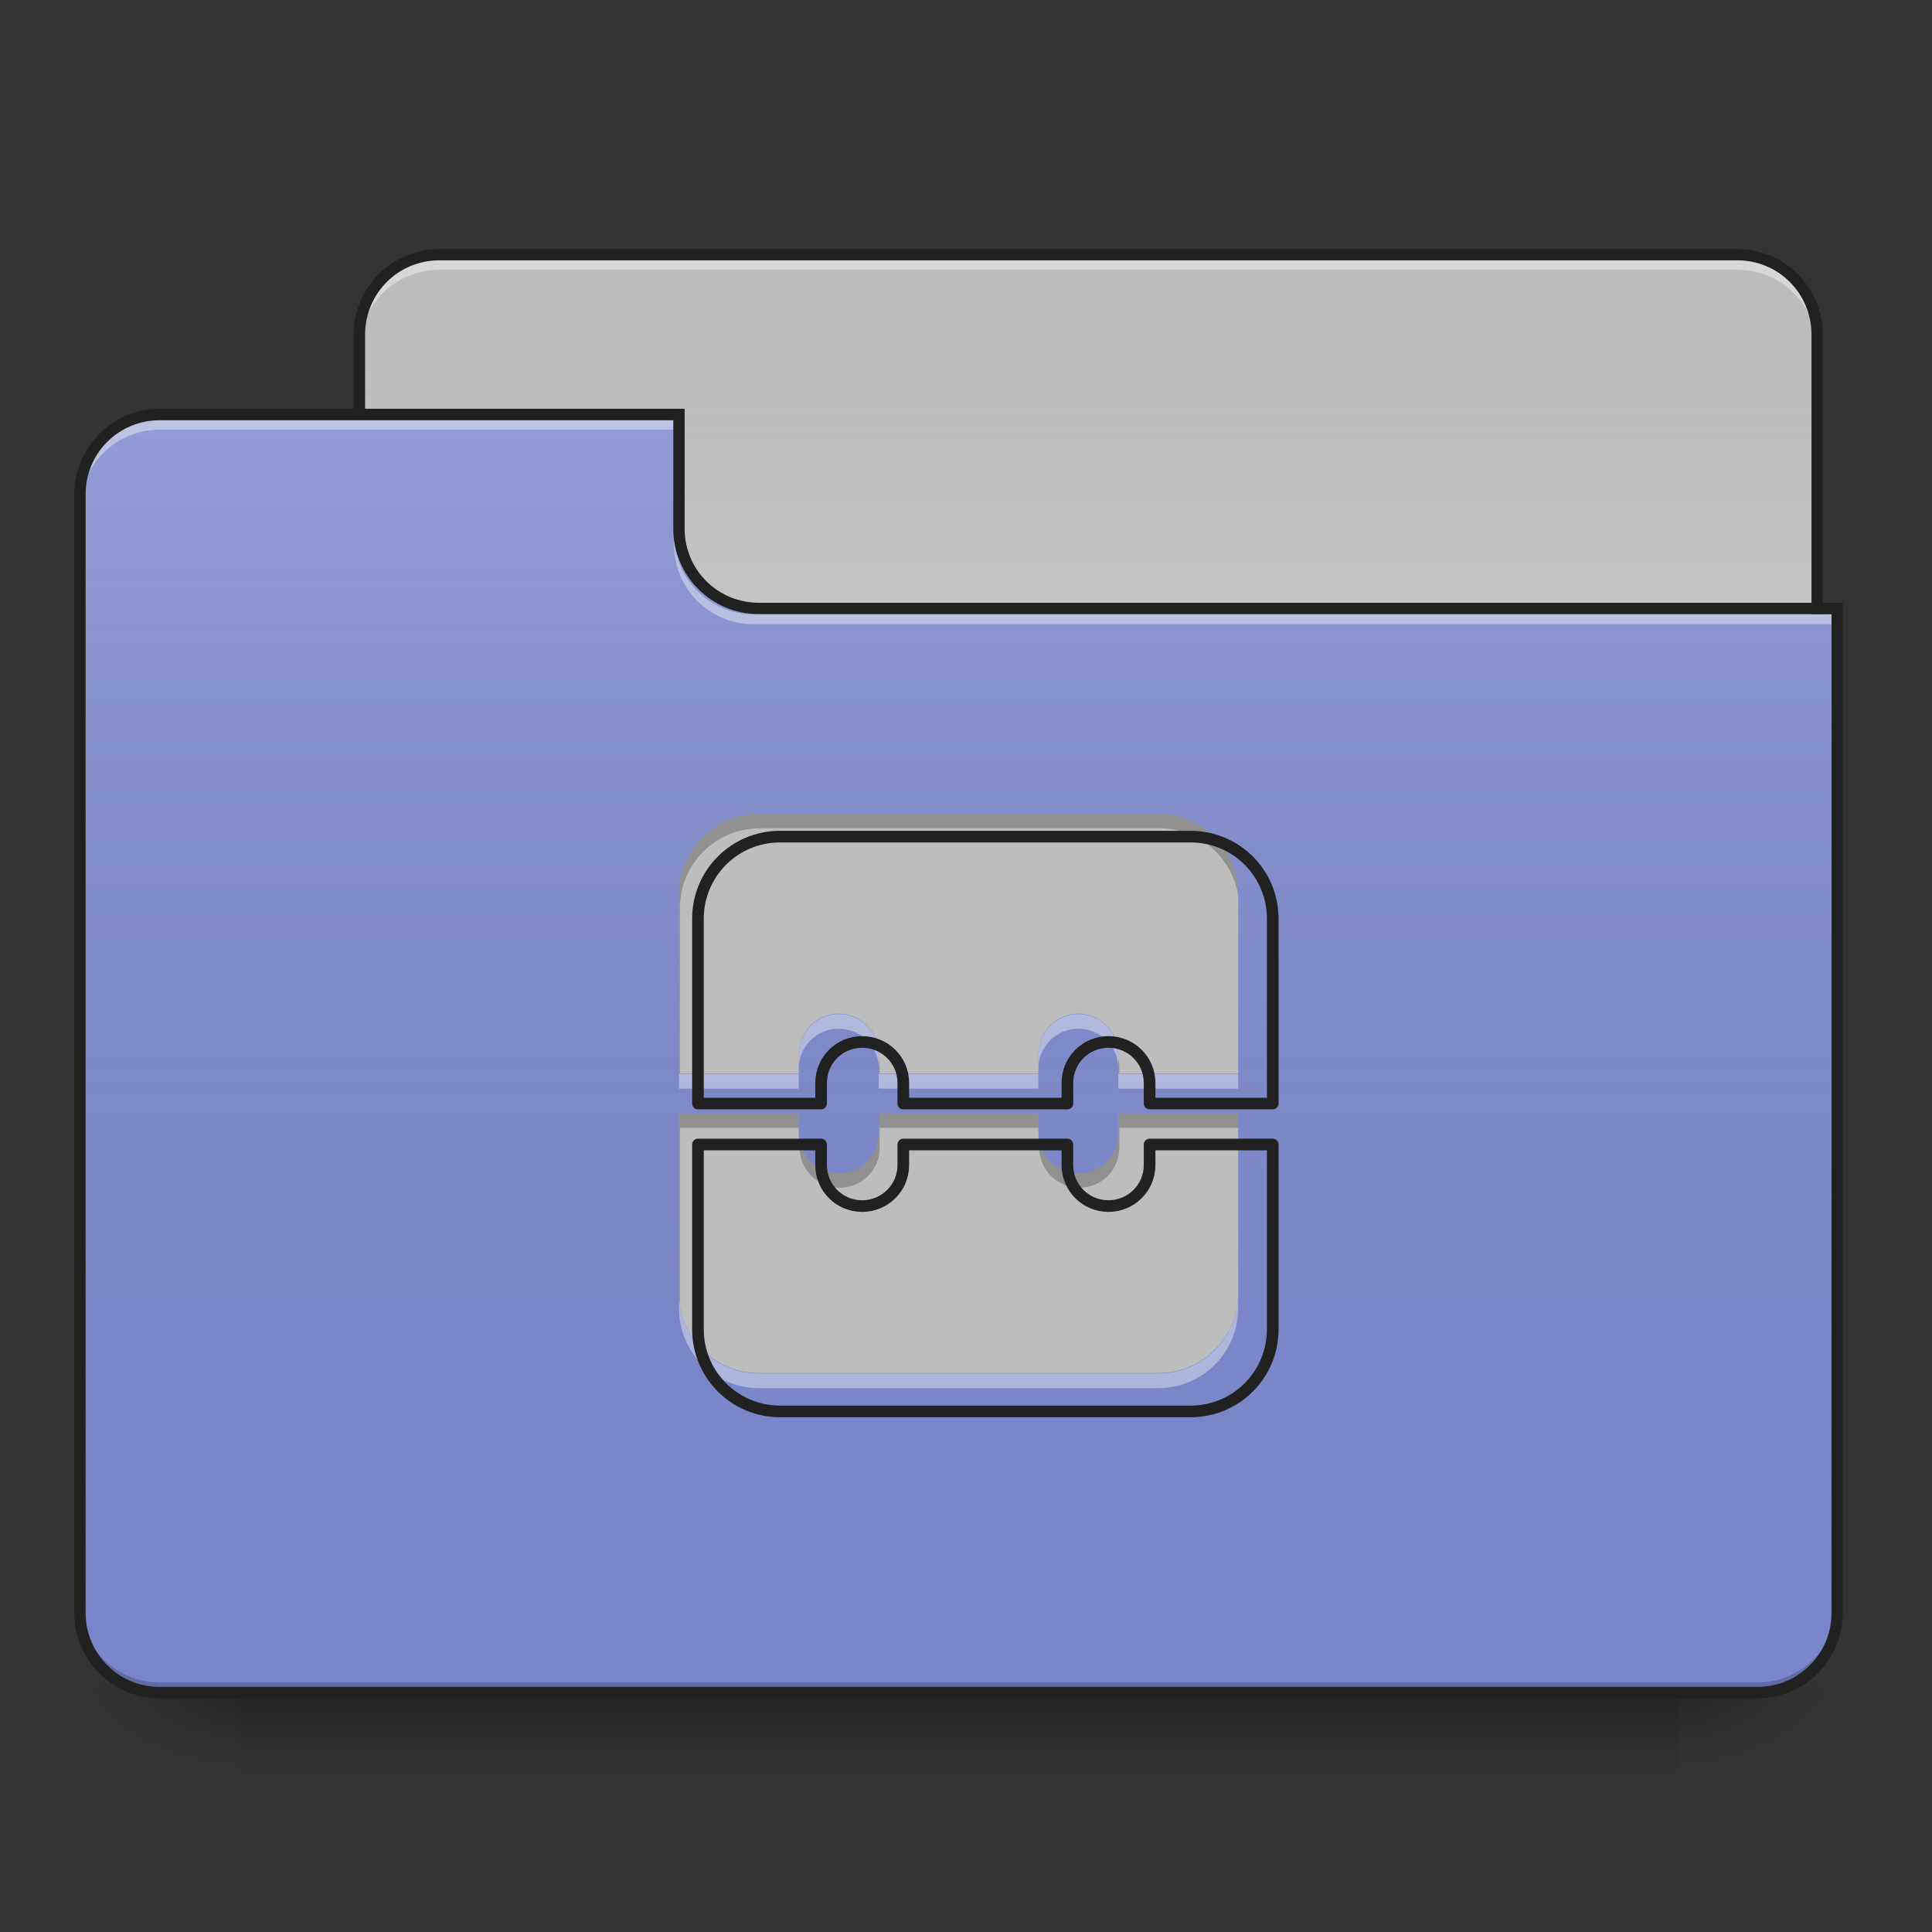 <?xml version="1.0" encoding="UTF-8"?>
<svg xmlns="http://www.w3.org/2000/svg" xmlns:xlink="http://www.w3.org/1999/xlink" width="32px" height="32px" viewBox="0 0 32 32" version="1.1">
<rect x="0" y="0" width="32" height="32" fill="#333333" stroke="none"/>
<defs>
<linearGradient id="linear0" gradientUnits="userSpaceOnUse" x1="254" y1="233.5" x2="254" y2="254.667" gradientTransform="matrix(0.063,0,0,0.063,-0,13.439)">
<stop offset="0" style="stop-color:rgb(0%,0%,0%);stop-opacity:0.275;"/>
<stop offset="1" style="stop-color:rgb(0%,0%,0%);stop-opacity:0;"/>
</linearGradient>
<radialGradient id="radial0" gradientUnits="userSpaceOnUse" cx="450.909" cy="189.579" fx="450.909" fy="189.579" r="21.167" gradientTransform="matrix(0,-0.078,-0.141,-0,54.115,63.595)">
<stop offset="0" style="stop-color:rgb(0%,0%,0%);stop-opacity:0.314;"/>
<stop offset="0.222" style="stop-color:rgb(0%,0%,0%);stop-opacity:0.275;"/>
<stop offset="1" style="stop-color:rgb(0%,0%,0%);stop-opacity:0;"/>
</radialGradient>
<radialGradient id="radial1" gradientUnits="userSpaceOnUse" cx="450.909" cy="189.579" fx="450.909" fy="189.579" r="21.167" gradientTransform="matrix(-0,0.078,0.141,0,-22.362,-7.527)">
<stop offset="0" style="stop-color:rgb(0%,0%,0%);stop-opacity:0.314;"/>
<stop offset="0.222" style="stop-color:rgb(0%,0%,0%);stop-opacity:0.275;"/>
<stop offset="1" style="stop-color:rgb(0%,0%,0%);stop-opacity:0;"/>
</radialGradient>
<radialGradient id="radial2" gradientUnits="userSpaceOnUse" cx="450.909" cy="189.579" fx="450.909" fy="189.579" r="21.167" gradientTransform="matrix(-0,-0.078,0.141,-0,-22.362,63.595)">
<stop offset="0" style="stop-color:rgb(0%,0%,0%);stop-opacity:0.314;"/>
<stop offset="0.222" style="stop-color:rgb(0%,0%,0%);stop-opacity:0.275;"/>
<stop offset="1" style="stop-color:rgb(0%,0%,0%);stop-opacity:0;"/>
</radialGradient>
<radialGradient id="radial3" gradientUnits="userSpaceOnUse" cx="450.909" cy="189.579" fx="450.909" fy="189.579" r="21.167" gradientTransform="matrix(0,0.078,-0.141,0,54.115,-7.527)">
<stop offset="0" style="stop-color:rgb(0%,0%,0%);stop-opacity:0.314;"/>
<stop offset="0.222" style="stop-color:rgb(0%,0%,0%);stop-opacity:0.275;"/>
<stop offset="1" style="stop-color:rgb(0%,0%,0%);stop-opacity:0;"/>
</radialGradient>
<linearGradient id="linear1" gradientUnits="userSpaceOnUse" x1="254" y1="-147.5" x2="254" y2="-31.083" gradientTransform="matrix(0.063,0,0,0.063,0,13.439)">
<stop offset="0" style="stop-color:rgb(64.314%,64.314%,64.314%);stop-opacity:0;"/>
<stop offset="1" style="stop-color:rgb(100%,100%,100%);stop-opacity:0.196;"/>
</linearGradient>
<linearGradient id="linear2" gradientUnits="userSpaceOnUse" x1="254" y1="233.5" x2="254" y2="-105.167" gradientTransform="matrix(0.063,0,0,0.063,-0,13.439)">
<stop offset="0" style="stop-color:rgb(34.51%,34.51%,34.51%);stop-opacity:0;"/>
<stop offset="1" style="stop-color:rgb(98.039%,98.039%,98.039%);stop-opacity:0.196;"/>
</linearGradient>
</defs>
<g id="surface1">
<path style=" stroke:none;fill-rule:nonzero;fill:url(#linear0);" d="M 3.969 28.035 L 27.785 28.035 L 27.785 29.355 L 3.969 29.355 Z M 3.969 28.035 "/>
<path style=" stroke:none;fill-rule:nonzero;fill:url(#radial0);" d="M 27.785 28.035 L 30.43 28.035 L 30.43 26.711 L 27.785 26.711 Z M 27.785 28.035 "/>
<path style=" stroke:none;fill-rule:nonzero;fill:url(#radial1);" d="M 3.969 28.035 L 1.324 28.035 L 1.324 29.355 L 3.969 29.355 Z M 3.969 28.035 "/>
<path style=" stroke:none;fill-rule:nonzero;fill:url(#radial2);" d="M 3.969 28.035 L 1.324 28.035 L 1.324 26.711 L 3.969 26.711 Z M 3.969 28.035 "/>
<path style=" stroke:none;fill-rule:nonzero;fill:url(#radial3);" d="M 27.785 28.035 L 30.43 28.035 L 30.43 29.355 L 27.785 29.355 Z M 27.785 28.035 "/>
<path style=" stroke:none;fill-rule:nonzero;fill:rgb(74.118%,74.118%,74.118%);fill-opacity:1;" d="M 7.277 4.219 L 28.777 4.219 C 29.508 4.219 30.098 4.812 30.098 5.543 L 30.098 10.504 C 30.098 11.234 29.508 11.828 28.777 11.828 L 7.277 11.828 C 6.547 11.828 5.953 11.234 5.953 10.504 L 5.953 5.543 C 5.953 4.812 6.547 4.219 7.277 4.219 Z M 7.277 4.219 "/>
<path style=" stroke:none;fill-rule:nonzero;fill:url(#linear1);" d="M 7.277 4.219 L 28.777 4.219 C 29.508 4.219 30.098 4.812 30.098 5.543 L 30.098 10.504 C 30.098 11.234 29.508 11.828 28.777 11.828 L 7.277 11.828 C 6.547 11.828 5.953 11.234 5.953 10.504 L 5.953 5.543 C 5.953 4.812 6.547 4.219 7.277 4.219 Z M 7.277 4.219 "/>
<path style=" stroke:none;fill-rule:nonzero;fill:rgb(100%,100%,100%);fill-opacity:0.392;" d="M 7.277 4.305 C 6.543 4.305 5.953 4.895 5.953 5.629 L 5.953 5.793 C 5.953 5.059 6.543 4.469 7.277 4.469 L 28.777 4.469 C 29.508 4.469 30.098 5.059 30.098 5.793 L 30.098 5.629 C 30.098 4.895 29.508 4.305 28.777 4.305 Z M 7.277 4.305 "/>
<path style=" stroke:none;fill-rule:nonzero;fill:rgb(12.941%,12.941%,12.941%);fill-opacity:1;" d="M 7.277 4.125 C 6.492 4.125 5.859 4.758 5.859 5.543 L 5.859 10.504 C 5.859 11.285 6.492 11.922 7.277 11.922 L 28.777 11.922 C 29.559 11.922 30.191 11.285 30.191 10.504 L 30.191 5.543 C 30.191 4.758 29.559 4.125 28.777 4.125 Z M 7.277 4.312 L 28.777 4.312 C 29.457 4.312 30.004 4.859 30.004 5.543 L 30.004 10.504 C 30.004 11.188 29.457 11.734 28.777 11.734 L 7.277 11.734 C 6.594 11.734 6.047 11.188 6.047 10.504 L 6.047 5.543 C 6.047 4.859 6.594 4.312 7.277 4.312 Z M 7.277 4.312 "/>
<path style=" stroke:none;fill-rule:nonzero;fill:rgb(47.451%,52.549%,79.608%);fill-opacity:1;" d="M 2.645 6.863 C 1.914 6.863 1.324 7.457 1.324 8.188 L 1.324 26.711 C 1.324 27.445 1.914 28.035 2.645 28.035 L 29.105 28.035 C 29.84 28.035 30.43 27.445 30.43 26.711 L 30.43 10.172 L 12.57 10.172 C 11.836 10.172 11.246 9.582 11.246 8.852 L 11.246 6.863 Z M 2.645 6.863 "/>
<path style=" stroke:none;fill-rule:nonzero;fill:url(#linear2);" d="M 2.645 6.863 C 1.914 6.863 1.324 7.457 1.324 8.188 L 1.324 26.711 C 1.324 27.445 1.914 28.035 2.645 28.035 L 29.105 28.035 C 29.84 28.035 30.43 27.445 30.43 26.711 L 30.43 10.172 L 12.57 10.172 C 11.836 10.172 11.246 9.582 11.246 8.852 L 11.246 6.863 Z M 2.645 6.863 "/>
<path style=" stroke:none;fill-rule:nonzero;fill:rgb(0%,0%,0%);fill-opacity:0.196;" d="M 2.645 28.035 C 1.914 28.035 1.324 27.445 1.324 26.711 L 1.324 26.547 C 1.324 27.277 1.914 27.867 2.645 27.867 L 29.105 27.867 C 29.84 27.867 30.43 27.277 30.43 26.547 L 30.43 26.711 C 30.43 27.445 29.84 28.035 29.105 28.035 Z M 2.645 28.035 "/>
<path style=" stroke:none;fill-rule:nonzero;fill:rgb(100%,100%,100%);fill-opacity:0.392;" d="M 2.645 6.949 C 1.914 6.949 1.324 7.539 1.324 8.273 L 1.324 8.438 C 1.324 7.707 1.914 7.117 2.645 7.117 L 11.246 7.117 L 11.246 6.949 Z M 2.645 6.949 "/>
<path style=" stroke:none;fill-rule:nonzero;fill:rgb(100%,100%,100%);fill-opacity:0.392;" d="M 12.484 10.34 C 11.754 10.34 11.164 9.75 11.164 9.02 L 11.164 8.852 C 11.164 9.586 11.754 10.176 12.484 10.176 L 30.43 10.176 L 30.43 10.34 Z M 12.484 10.34 "/>
<path style=" stroke:none;fill-rule:nonzero;fill:rgb(12.941%,12.941%,12.941%);fill-opacity:1;" d="M 2.645 6.77 C 1.863 6.77 1.23 7.406 1.23 8.188 L 1.23 26.711 C 1.23 27.496 1.863 28.129 2.645 28.129 L 29.105 28.129 C 29.891 28.129 30.523 27.496 30.523 26.711 L 30.523 9.984 L 12.57 9.984 C 11.887 9.984 11.34 9.438 11.34 8.758 L 11.34 6.77 Z M 2.645 6.961 L 11.152 6.961 L 11.152 8.758 C 11.152 9.539 11.785 10.172 12.57 10.172 L 30.336 10.172 L 30.336 26.711 C 30.336 27.395 29.789 27.941 29.105 27.941 L 2.645 27.941 C 1.965 27.941 1.418 27.395 1.418 26.711 L 1.418 8.188 C 1.418 7.504 1.965 6.961 2.645 6.961 Z M 2.645 6.961 "/>
<path style=" stroke:none;fill-rule:nonzero;fill:rgb(74.118%,74.118%,74.118%);fill-opacity:1;" d="M 12.57 13.48 C 11.836 13.48 11.246 14.07 11.246 14.805 L 11.246 17.781 L 13.23 17.781 L 13.23 17.449 C 13.23 17.082 13.527 16.789 13.891 16.789 C 14.258 16.789 14.555 17.082 14.555 17.449 L 14.555 17.781 L 17.199 17.781 L 17.199 17.449 C 17.199 17.082 17.496 16.789 17.859 16.789 C 18.227 16.789 18.523 17.082 18.523 17.449 L 18.523 17.781 L 20.508 17.781 L 20.508 14.805 C 20.508 14.07 19.918 13.48 19.184 13.48 Z M 11.246 18.441 L 11.246 21.418 C 11.246 22.152 11.836 22.742 12.57 22.742 L 19.184 22.742 C 19.918 22.742 20.508 22.152 20.508 21.418 L 20.508 18.441 L 18.523 18.441 L 18.523 18.773 C 18.523 19.141 18.227 19.434 17.859 19.434 C 17.496 19.434 17.199 19.141 17.199 18.773 L 17.199 18.441 L 14.555 18.441 L 14.555 18.773 C 14.555 19.141 14.258 19.434 13.891 19.434 C 13.527 19.434 13.23 19.141 13.23 18.773 L 13.23 18.441 Z M 11.246 18.441 "/>
<path style=" stroke:none;fill-rule:nonzero;fill:rgb(0%,0%,0%);fill-opacity:0.235;" d="M 12.57 13.48 C 11.836 13.48 11.246 14.07 11.246 14.805 L 11.246 17.781 L 11.262 17.781 L 11.262 15.043 C 11.262 14.309 11.852 13.719 12.586 13.719 L 19.199 13.719 C 19.863 13.719 20.406 14.199 20.508 14.832 L 20.508 14.805 C 20.508 14.07 19.918 13.48 19.184 13.48 Z M 14.555 17.539 L 14.555 17.781 L 14.57 17.781 L 14.57 17.688 C 14.57 17.637 14.562 17.586 14.555 17.539 Z M 18.523 17.539 L 18.523 17.781 L 18.539 17.781 L 18.539 17.688 C 18.539 17.637 18.535 17.586 18.523 17.539 Z M 11.246 18.441 L 11.246 21.418 C 11.246 21.492 11.25 21.562 11.262 21.629 L 11.262 18.68 L 13.23 18.68 L 13.23 18.441 Z M 14.555 18.441 L 14.555 18.773 C 14.555 19.141 14.258 19.434 13.891 19.434 C 13.578 19.434 13.312 19.215 13.246 18.922 L 13.246 19.012 C 13.246 19.379 13.543 19.672 13.91 19.672 C 14.273 19.672 14.57 19.379 14.57 19.012 L 14.57 18.68 L 17.199 18.68 L 17.199 18.441 Z M 18.523 18.441 L 18.523 18.773 C 18.523 19.141 18.227 19.434 17.859 19.434 C 17.547 19.434 17.281 19.215 17.215 18.922 L 17.215 19.012 C 17.215 19.379 17.512 19.672 17.879 19.672 C 18.246 19.672 18.539 19.379 18.539 19.012 L 18.539 18.68 L 20.508 18.68 L 20.508 18.441 Z M 18.523 18.441 "/>
<path style=" stroke:none;fill-rule:nonzero;fill:rgb(100%,100%,100%);fill-opacity:0.392;" d="M 13.891 16.797 C 13.527 16.797 13.23 17.09 13.23 17.457 L 13.23 17.699 C 13.23 17.332 13.527 17.039 13.891 17.039 C 14.258 17.039 14.555 17.332 14.555 17.699 L 14.555 17.457 C 14.555 17.09 14.258 16.797 13.891 16.797 Z M 17.859 16.797 C 17.496 16.797 17.199 17.09 17.199 17.457 L 17.199 17.699 C 17.199 17.332 17.496 17.039 17.859 17.039 C 18.227 17.039 18.523 17.332 18.523 17.699 L 18.523 17.457 C 18.523 17.09 18.227 16.797 17.859 16.797 Z M 11.246 17.789 L 11.246 18.031 L 13.23 18.031 L 13.23 17.789 Z M 14.555 17.789 L 14.555 18.031 L 17.199 18.031 L 17.199 17.789 Z M 18.523 17.789 L 18.523 18.031 L 20.508 18.031 L 20.508 17.789 Z M 11.246 21.426 L 11.246 21.668 C 11.246 22.402 11.836 22.992 12.57 22.992 L 19.184 22.992 C 19.918 22.992 20.508 22.402 20.508 21.668 L 20.508 21.426 C 20.508 22.16 19.918 22.75 19.184 22.75 L 12.57 22.75 C 11.836 22.75 11.246 22.16 11.246 21.426 Z M 11.246 21.426 "/>
<path style="fill:none;stroke-width:11.339;stroke-linecap:round;stroke-linejoin:round;stroke:rgb(12.941%,12.941%,12.941%);stroke-opacity:1;stroke-miterlimit:4;" d="M 760.085 815.119 C 715.68 815.119 680.014 850.785 680.014 895.19 L 680.014 1075.173 L 800.002 1075.173 L 800.002 1055.096 C 800.002 1032.894 817.953 1015.179 839.92 1015.179 C 862.122 1015.179 880.073 1032.894 880.073 1055.096 L 880.073 1075.173 L 1039.979 1075.173 L 1039.979 1055.096 C 1039.979 1032.894 1057.931 1015.179 1079.897 1015.179 C 1102.1 1015.179 1120.051 1032.894 1120.051 1055.096 L 1120.051 1075.173 L 1240.039 1075.173 L 1240.039 895.19 C 1240.039 850.785 1204.373 815.119 1159.968 815.119 Z M 680.014 1115.09 L 680.014 1295.073 C 680.014 1339.478 715.68 1375.144 760.085 1375.144 L 1159.968 1375.144 C 1204.373 1375.144 1240.039 1339.478 1240.039 1295.073 L 1240.039 1115.09 L 1120.051 1115.09 L 1120.051 1135.167 C 1120.051 1157.37 1102.1 1175.085 1079.897 1175.085 C 1057.931 1175.085 1039.979 1157.37 1039.979 1135.167 L 1039.979 1115.09 L 880.073 1115.09 L 880.073 1135.167 C 880.073 1157.37 862.122 1175.085 839.92 1175.085 C 817.953 1175.085 800.002 1157.37 800.002 1135.167 L 800.002 1115.09 Z M 680.014 1115.09 " transform="matrix(0.017,0,0,0.017,0,0)"/>
</g>
</svg>
